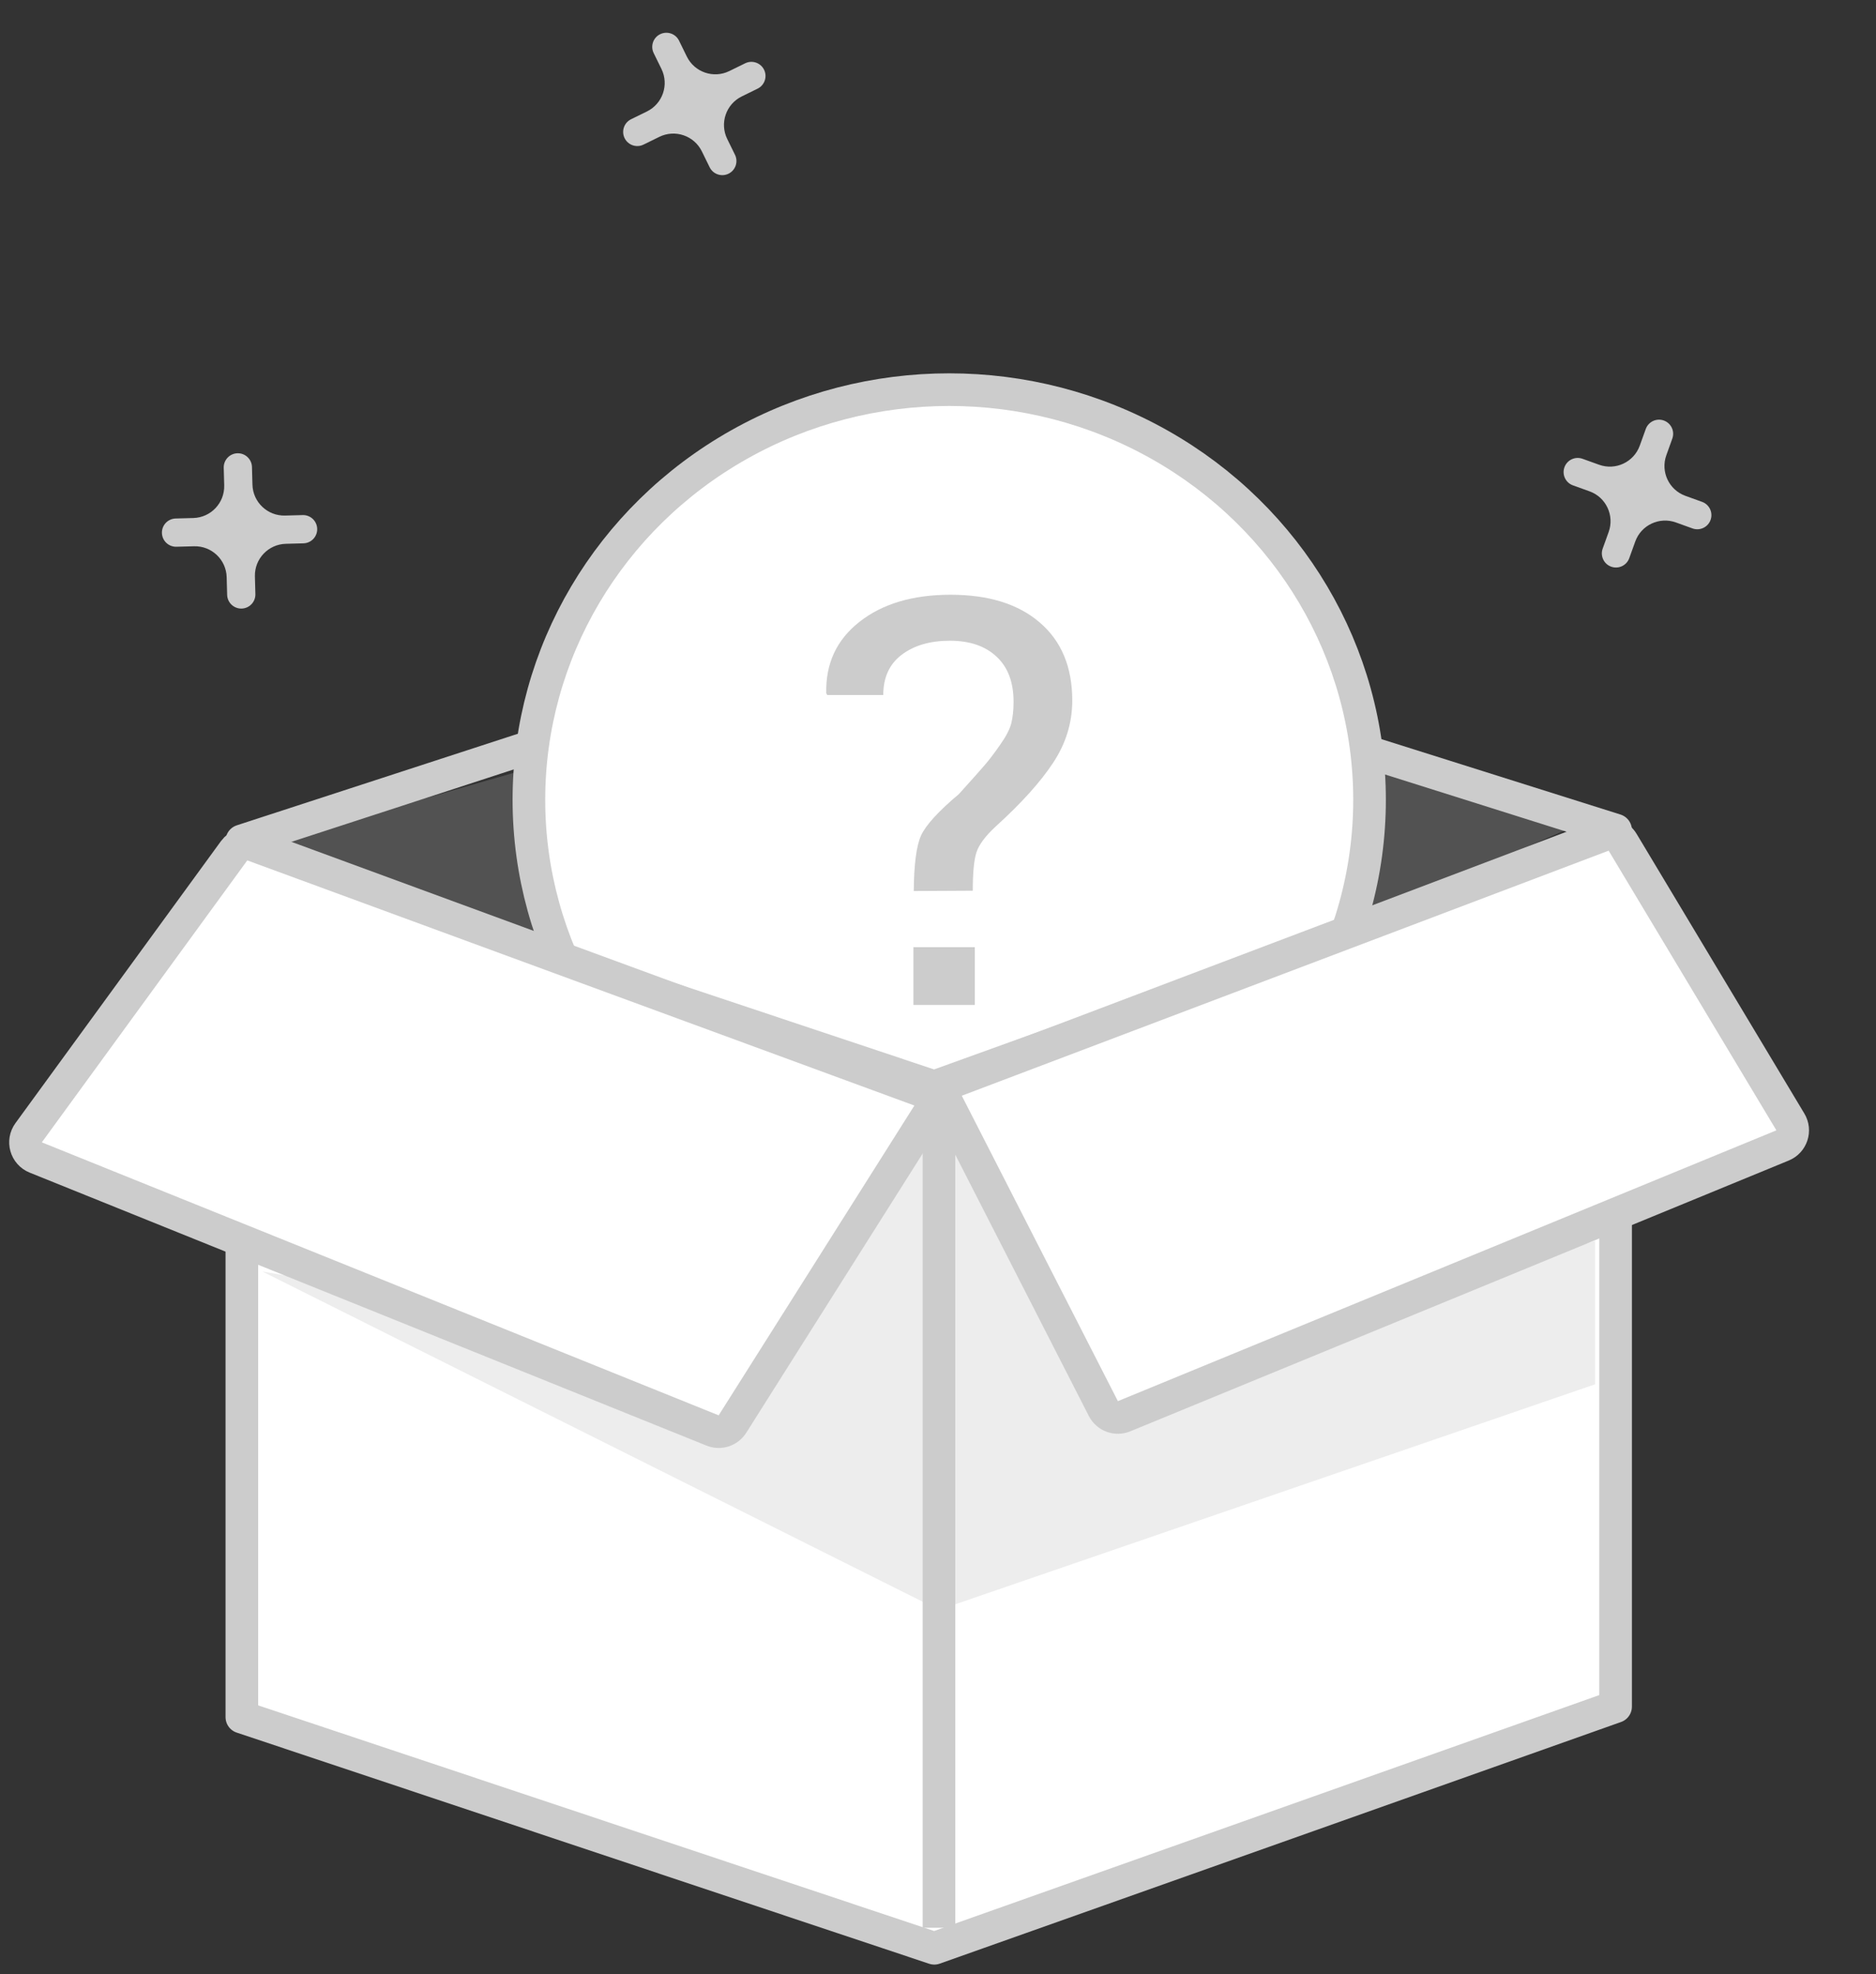 <svg width="115" height="121" viewBox="0 0 115 121" fill="none" xmlns="http://www.w3.org/2000/svg">
<rect x="0" y="0" width="115" height="121" fill="#333333" stroke="none"/>
<path opacity="0.3" d="M60.702 38.963L14.826 52.16L58.188 67.243L95.894 50.904L60.702 38.963Z" fill="#999999"/>
<path d="M14.826 51.532L57.273 37.706L99.037 50.874" stroke="#CCCCCC" stroke-width="2" stroke-linecap="round" stroke-linejoin="round"/>
<ellipse cx="58.188" cy="49.018" rx="25.766" ry="25.138" fill="white" stroke="#CCCCCC" stroke-width="2"/>
<path d="M14.826 105.237V52.434L57.273 66.6L99.037 51.532V104.593L57.273 119.403L14.826 105.237Z" fill="white" stroke="#CCCCCC" stroke-width="2" stroke-linejoin="round"/>
<path d="M57.559 98.665L16.082 77.926L34.307 81.069L57.559 65.986L67.615 85.684L97.78 76.041V84.839L57.559 98.665Z" fill="#EDEDED"/>
<path d="M1.756 69.421L14.351 52.142C14.614 51.781 15.084 51.638 15.503 51.792L56.398 66.816C56.996 67.036 57.239 67.751 56.898 68.289L44.9 87.276C44.642 87.685 44.129 87.85 43.681 87.669L2.19 70.938C1.586 70.694 1.372 69.947 1.756 69.421Z" fill="white" stroke="#CCCCCC" stroke-width="2" stroke-linecap="round" stroke-linejoin="round"/>
<path d="M67.637 86.327L58.068 67.609C57.797 67.079 58.047 66.43 58.604 66.219L98.256 51.2C98.708 51.028 99.219 51.205 99.468 51.62L109.751 68.76C110.066 69.284 109.84 69.966 109.274 70.199L68.908 86.796C68.426 86.994 67.874 86.79 67.637 86.327Z" fill="white" stroke="#CCCCCC" stroke-width="2" stroke-linecap="round" stroke-linejoin="round"/>
<path d="M57.56 66.615V118.147" stroke="#CCCCCC" stroke-width="2"/>
<path d="M59.754 58.05V61.587H55.994V58.05H59.754ZM62.132 43.013C62.132 41.815 61.787 40.894 61.096 40.251C60.404 39.596 59.449 39.268 58.23 39.268C57.01 39.268 56.021 39.558 55.262 40.138C54.517 40.705 54.145 41.525 54.145 42.597H50.71L50.649 42.483C50.608 40.667 51.285 39.211 52.681 38.114C54.09 37.004 55.953 36.45 58.27 36.45C60.601 36.45 62.423 37.017 63.738 38.152C65.066 39.287 65.73 40.882 65.73 42.937C65.73 44.299 65.337 45.573 64.551 46.758C63.778 47.931 62.606 49.23 61.035 50.654C60.398 51.247 60.005 51.777 59.856 52.243C59.707 52.697 59.632 53.479 59.632 54.589L56.014 54.608C56.028 52.968 56.177 51.833 56.462 51.203C56.76 50.56 57.532 49.715 58.779 48.668C59.564 47.798 60.093 47.206 60.364 46.89C60.635 46.575 60.947 46.165 61.299 45.661C61.665 45.144 61.895 44.703 61.99 44.337C62.085 43.959 62.132 43.517 62.132 43.013Z" fill="#CCCCCC"/>
<path fill-rule="evenodd" clip-rule="evenodd" d="M41.626 2.492C41.415 2.063 40.897 1.886 40.468 2.096V2.096C40.038 2.306 39.861 2.825 40.071 3.254L40.548 4.226C41.021 5.192 40.622 6.358 39.656 6.832L38.685 7.308C38.256 7.519 38.078 8.037 38.289 8.467V8.467C38.499 8.896 39.018 9.073 39.447 8.863L40.419 8.386C41.384 7.913 42.551 8.312 43.025 9.278L43.501 10.249C43.712 10.679 44.23 10.856 44.659 10.646V10.646C45.089 10.435 45.266 9.916 45.056 9.487L44.579 8.516C44.106 7.55 44.505 6.383 45.471 5.91L46.442 5.433C46.871 5.223 47.049 4.704 46.838 4.275V4.275C46.628 3.846 46.109 3.668 45.68 3.879L44.708 4.355C43.742 4.829 42.576 4.43 42.102 3.464L41.626 2.492Z" fill="#CCCCCC"/>
<path fill-rule="evenodd" clip-rule="evenodd" d="M102.514 26.88C102.676 26.43 102.443 25.934 101.993 25.772V25.772C101.543 25.61 101.048 25.843 100.886 26.293L100.519 27.311C100.154 28.323 99.038 28.848 98.026 28.483L97.008 28.117C96.559 27.955 96.063 28.188 95.901 28.638V28.638C95.739 29.088 95.972 29.584 96.422 29.746L97.44 30.112C98.452 30.477 98.977 31.593 98.612 32.605L98.245 33.623C98.083 34.072 98.317 34.569 98.766 34.73V34.73C99.216 34.892 99.712 34.659 99.874 34.209L100.241 33.191C100.605 32.179 101.721 31.655 102.733 32.019L103.751 32.386C104.201 32.548 104.697 32.315 104.859 31.865V31.865C105.021 31.415 104.788 30.919 104.338 30.757L103.32 30.39C102.308 30.026 101.783 28.91 102.148 27.898L102.514 26.88Z" fill="#CCCCCC"/>
<path fill-rule="evenodd" clip-rule="evenodd" d="M15.446 28.621C15.433 28.143 15.035 27.766 14.557 27.779V27.779C14.08 27.792 13.703 28.189 13.715 28.667L13.744 29.749C13.773 30.824 12.925 31.719 11.85 31.748L10.768 31.777C10.29 31.79 9.913 32.188 9.926 32.666V32.666C9.939 33.144 10.337 33.521 10.815 33.508L11.896 33.479C12.971 33.45 13.866 34.298 13.895 35.373L13.924 36.455C13.937 36.933 14.335 37.31 14.813 37.297V37.297C15.291 37.284 15.668 36.887 15.655 36.409L15.626 35.327C15.597 34.252 16.445 33.357 17.521 33.328L18.602 33.299C19.08 33.286 19.457 32.888 19.444 32.41V32.41C19.432 31.932 19.034 31.555 18.556 31.568L17.474 31.597C16.399 31.626 15.504 30.778 15.475 29.703L15.446 28.621Z" fill="#CCCCCC"/>
</svg>
